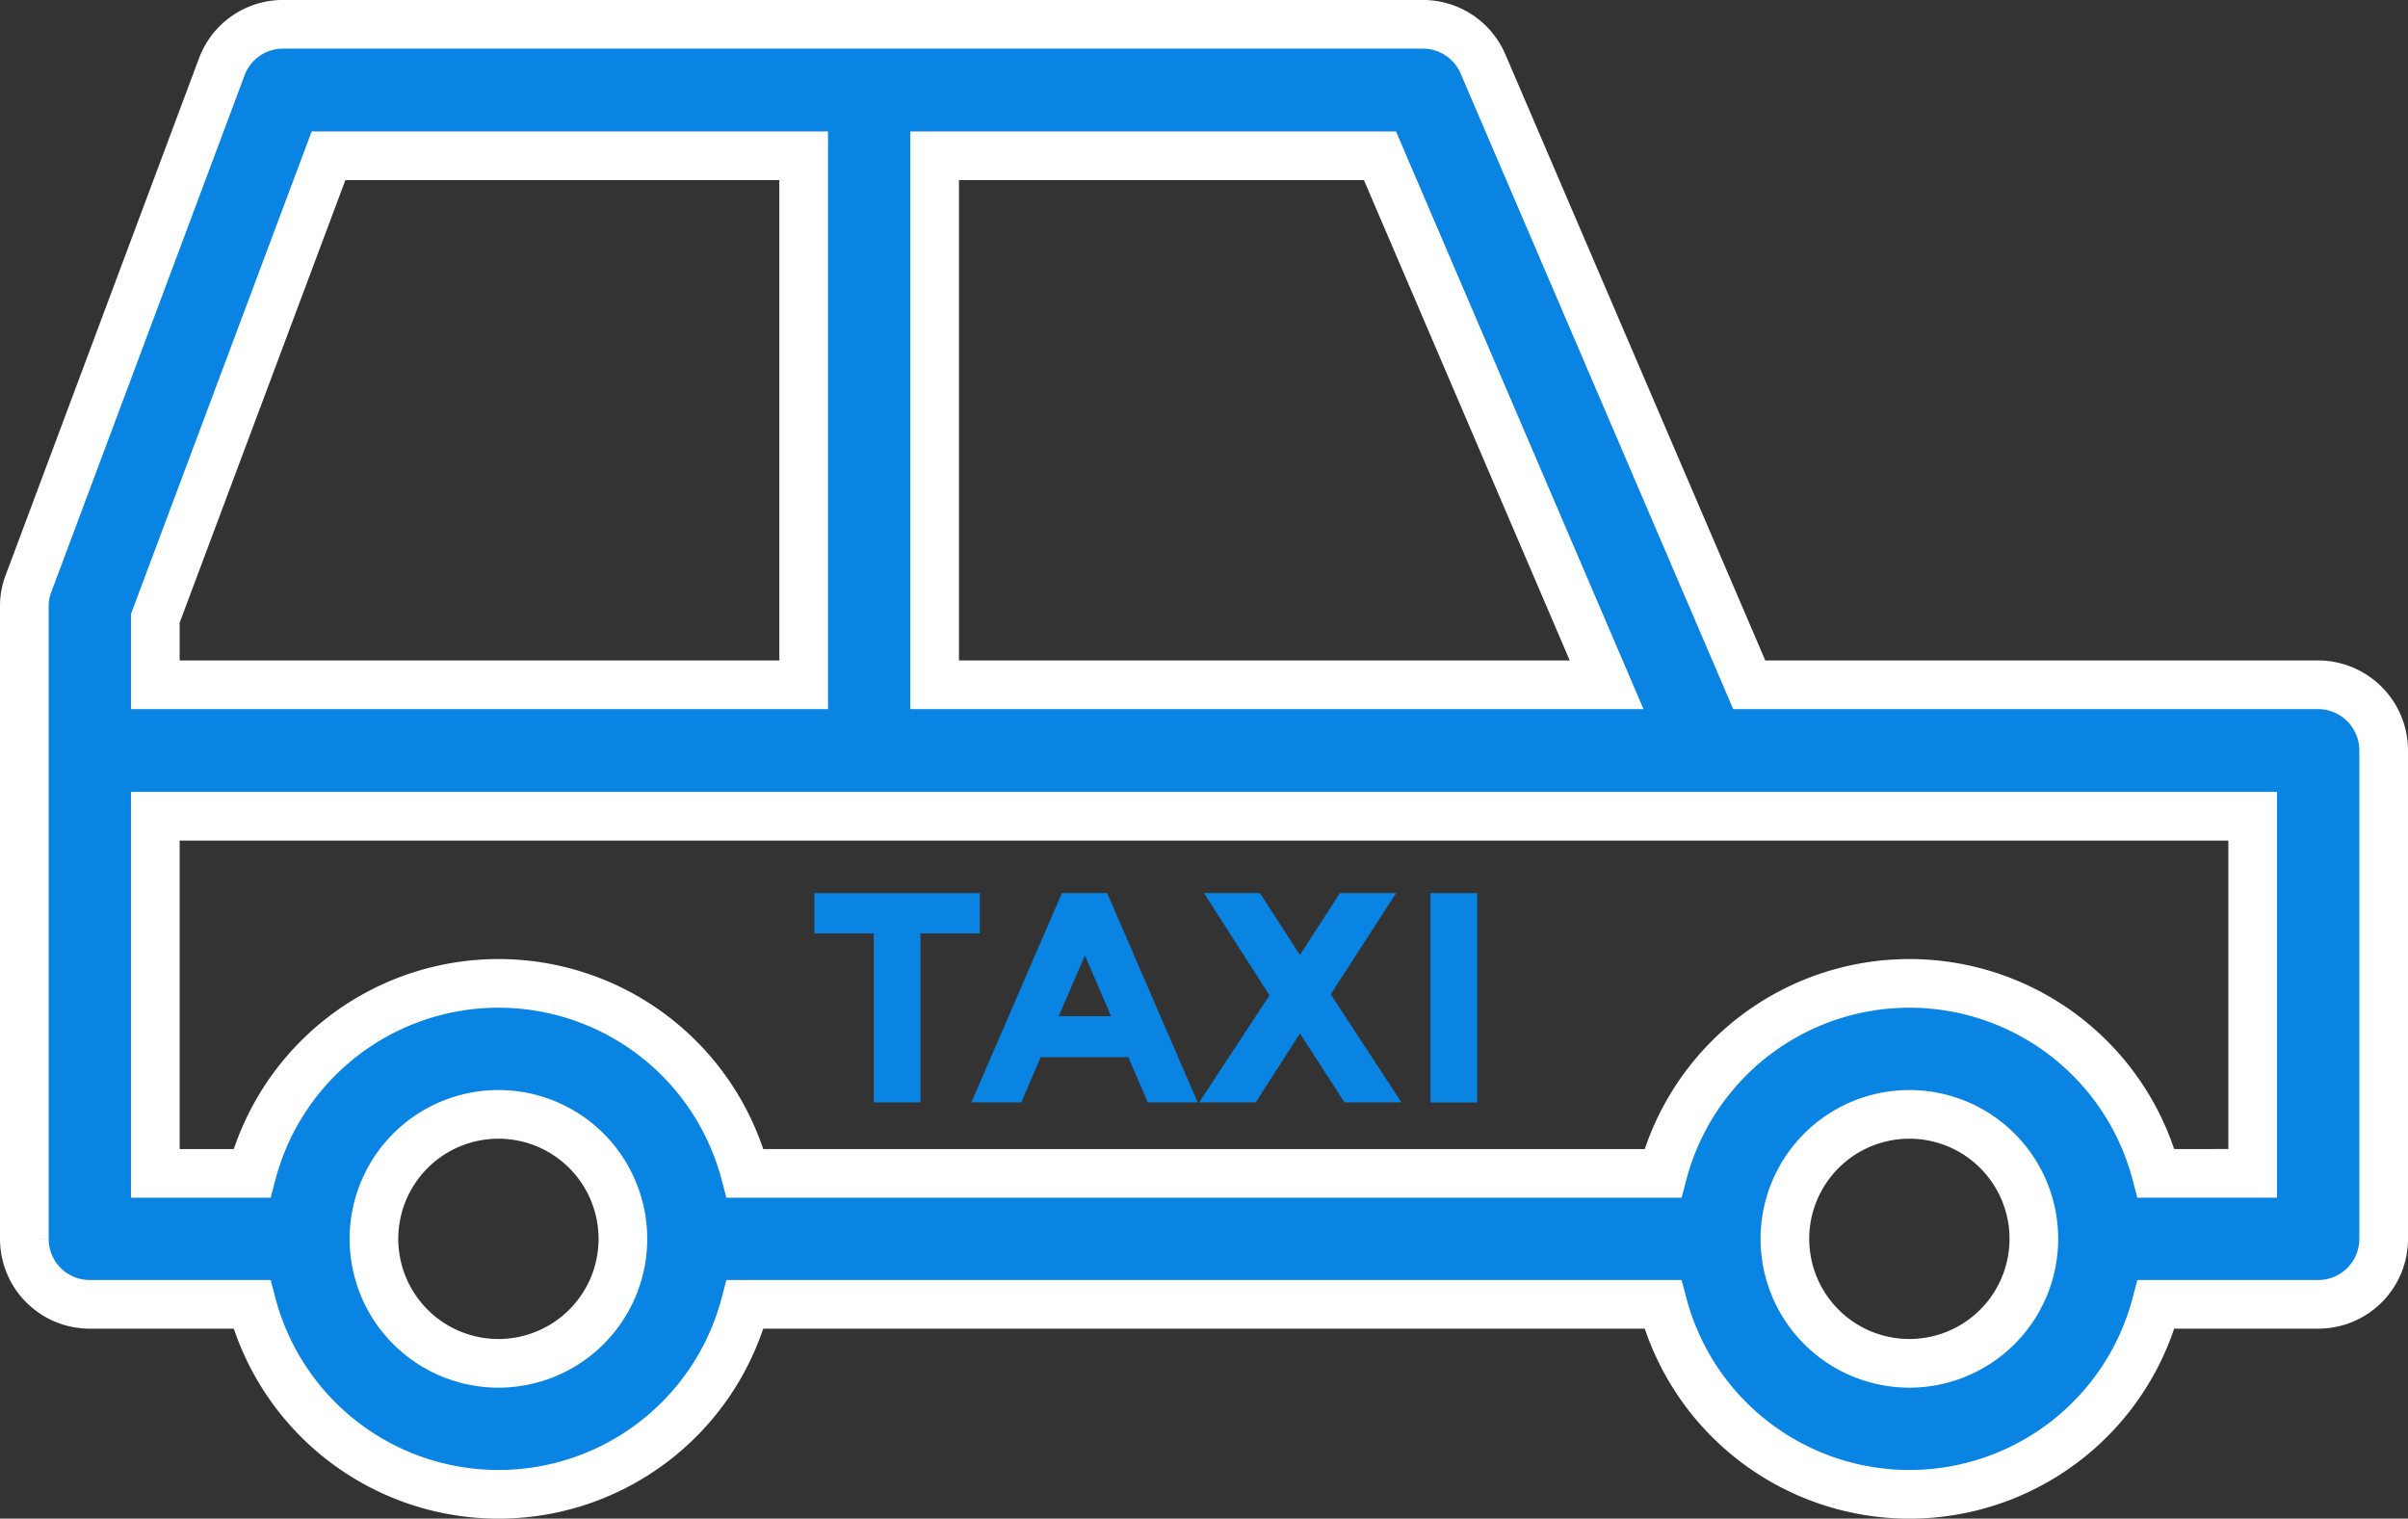 <svg xmlns="http://www.w3.org/2000/svg" width="98.952" height="62.404" viewBox="0 0 98.952 62.404">
  <rect x="0" y="0" width="98.952" height="62.404" fill="#333333" stroke="none"/>
  <g id="Group_2407" data-name="Group 2407" transform="translate(-1081.524 -447.248)">
    <g id="_079-taxi" data-name="079-taxi" transform="translate(1114.987 483.948)">
      <g id="Group_2069" data-name="Group 2069" transform="translate(0)">
        <g id="Group_2068" data-name="Group 2068">
          <path id="Path_11558" data-name="Path 11558" d="M160.4,0V1.657h2.442V8.6h1.918V1.657H167.2V0Z" transform="translate(-160.399)" fill="#0984e3"/>
        </g>
      </g>
      <g id="Group_2071" data-name="Group 2071" transform="translate(6.453)">
        <g id="Group_2070" data-name="Group 2070">
          <path id="Path_11559" data-name="Path 11559" d="M210.38,0h-1.86L204.8,8.6h2.049l.8-1.86h3.6l.8,1.86H214.1Zm-1.991,5.058,1.076-2.5,1.076,2.5Z" transform="translate(-204.799)" fill="#0984e3"/>
        </g>
      </g>
      <g id="Group_2073" data-name="Group 2073" transform="translate(15.813)">
        <g id="Group_2072" data-name="Group 2072" transform="translate(0)">
          <path id="Path_11560" data-name="Path 11560" d="M274.606,4.157,277.294,0h-2.311l-1.642,2.543L271.7,0h-2.3l2.689,4.2L269.2,8.6h2.325l1.817-2.834L275.172,8.6h2.34Z" transform="translate(-269.199)" fill="#0984e3"/>
        </g>
      </g>
      <g id="Group_2075" data-name="Group 2075" transform="translate(25.318)">
        <g id="Group_2074" data-name="Group 2074">
          <rect id="Rectangle_9151" data-name="Rectangle 9151" width="1.918" height="8.604" fill="#0984e3"/>
        </g>
      </g>
    </g>
    <g id="_097-car-4" data-name="097-car-4" transform="translate(1082.524 448.248)">
      <g id="Group_2174" data-name="Group 2174" transform="translate(0 0)">
        <path id="Path_11613" data-name="Path 11613" d="M94.261,122.889H70.882l-10.936-25.5a2.69,2.69,0,0,0-2.481-1.641H10.63a2.684,2.684,0,0,0-2.519,1.756L.172,118.728a2.543,2.543,0,0,0-.172.935v25.994a2.688,2.688,0,0,0,2.691,2.691H9.352a10.481,10.481,0,0,0,20.268,0H67.332a10.481,10.481,0,0,0,20.268,0h6.661a2.688,2.688,0,0,0,2.691-2.691V125.6A2.7,2.7,0,0,0,94.261,122.889ZM37.407,101.151h18.3l9.314,21.738H37.407ZM5.382,120.16,12.5,101.151H32.025v21.738H5.382Zm14.1,30.612a5.115,5.115,0,1,1,5.115-5.115A5.115,5.115,0,0,1,19.486,150.772Zm57.98,0a5.115,5.115,0,1,1,5.115-5.115A5.115,5.115,0,0,1,77.466,150.772Zm14.1-7.806H87.6a10.481,10.481,0,0,0-20.268,0H29.62a10.481,10.481,0,0,0-20.268,0H5.382V128.29H91.57v14.676Z" transform="translate(0 -95.75)" fill="#0984e3" stroke="#fff" stroke-width="2"/>
      </g>
    </g>
  </g>
</svg>
